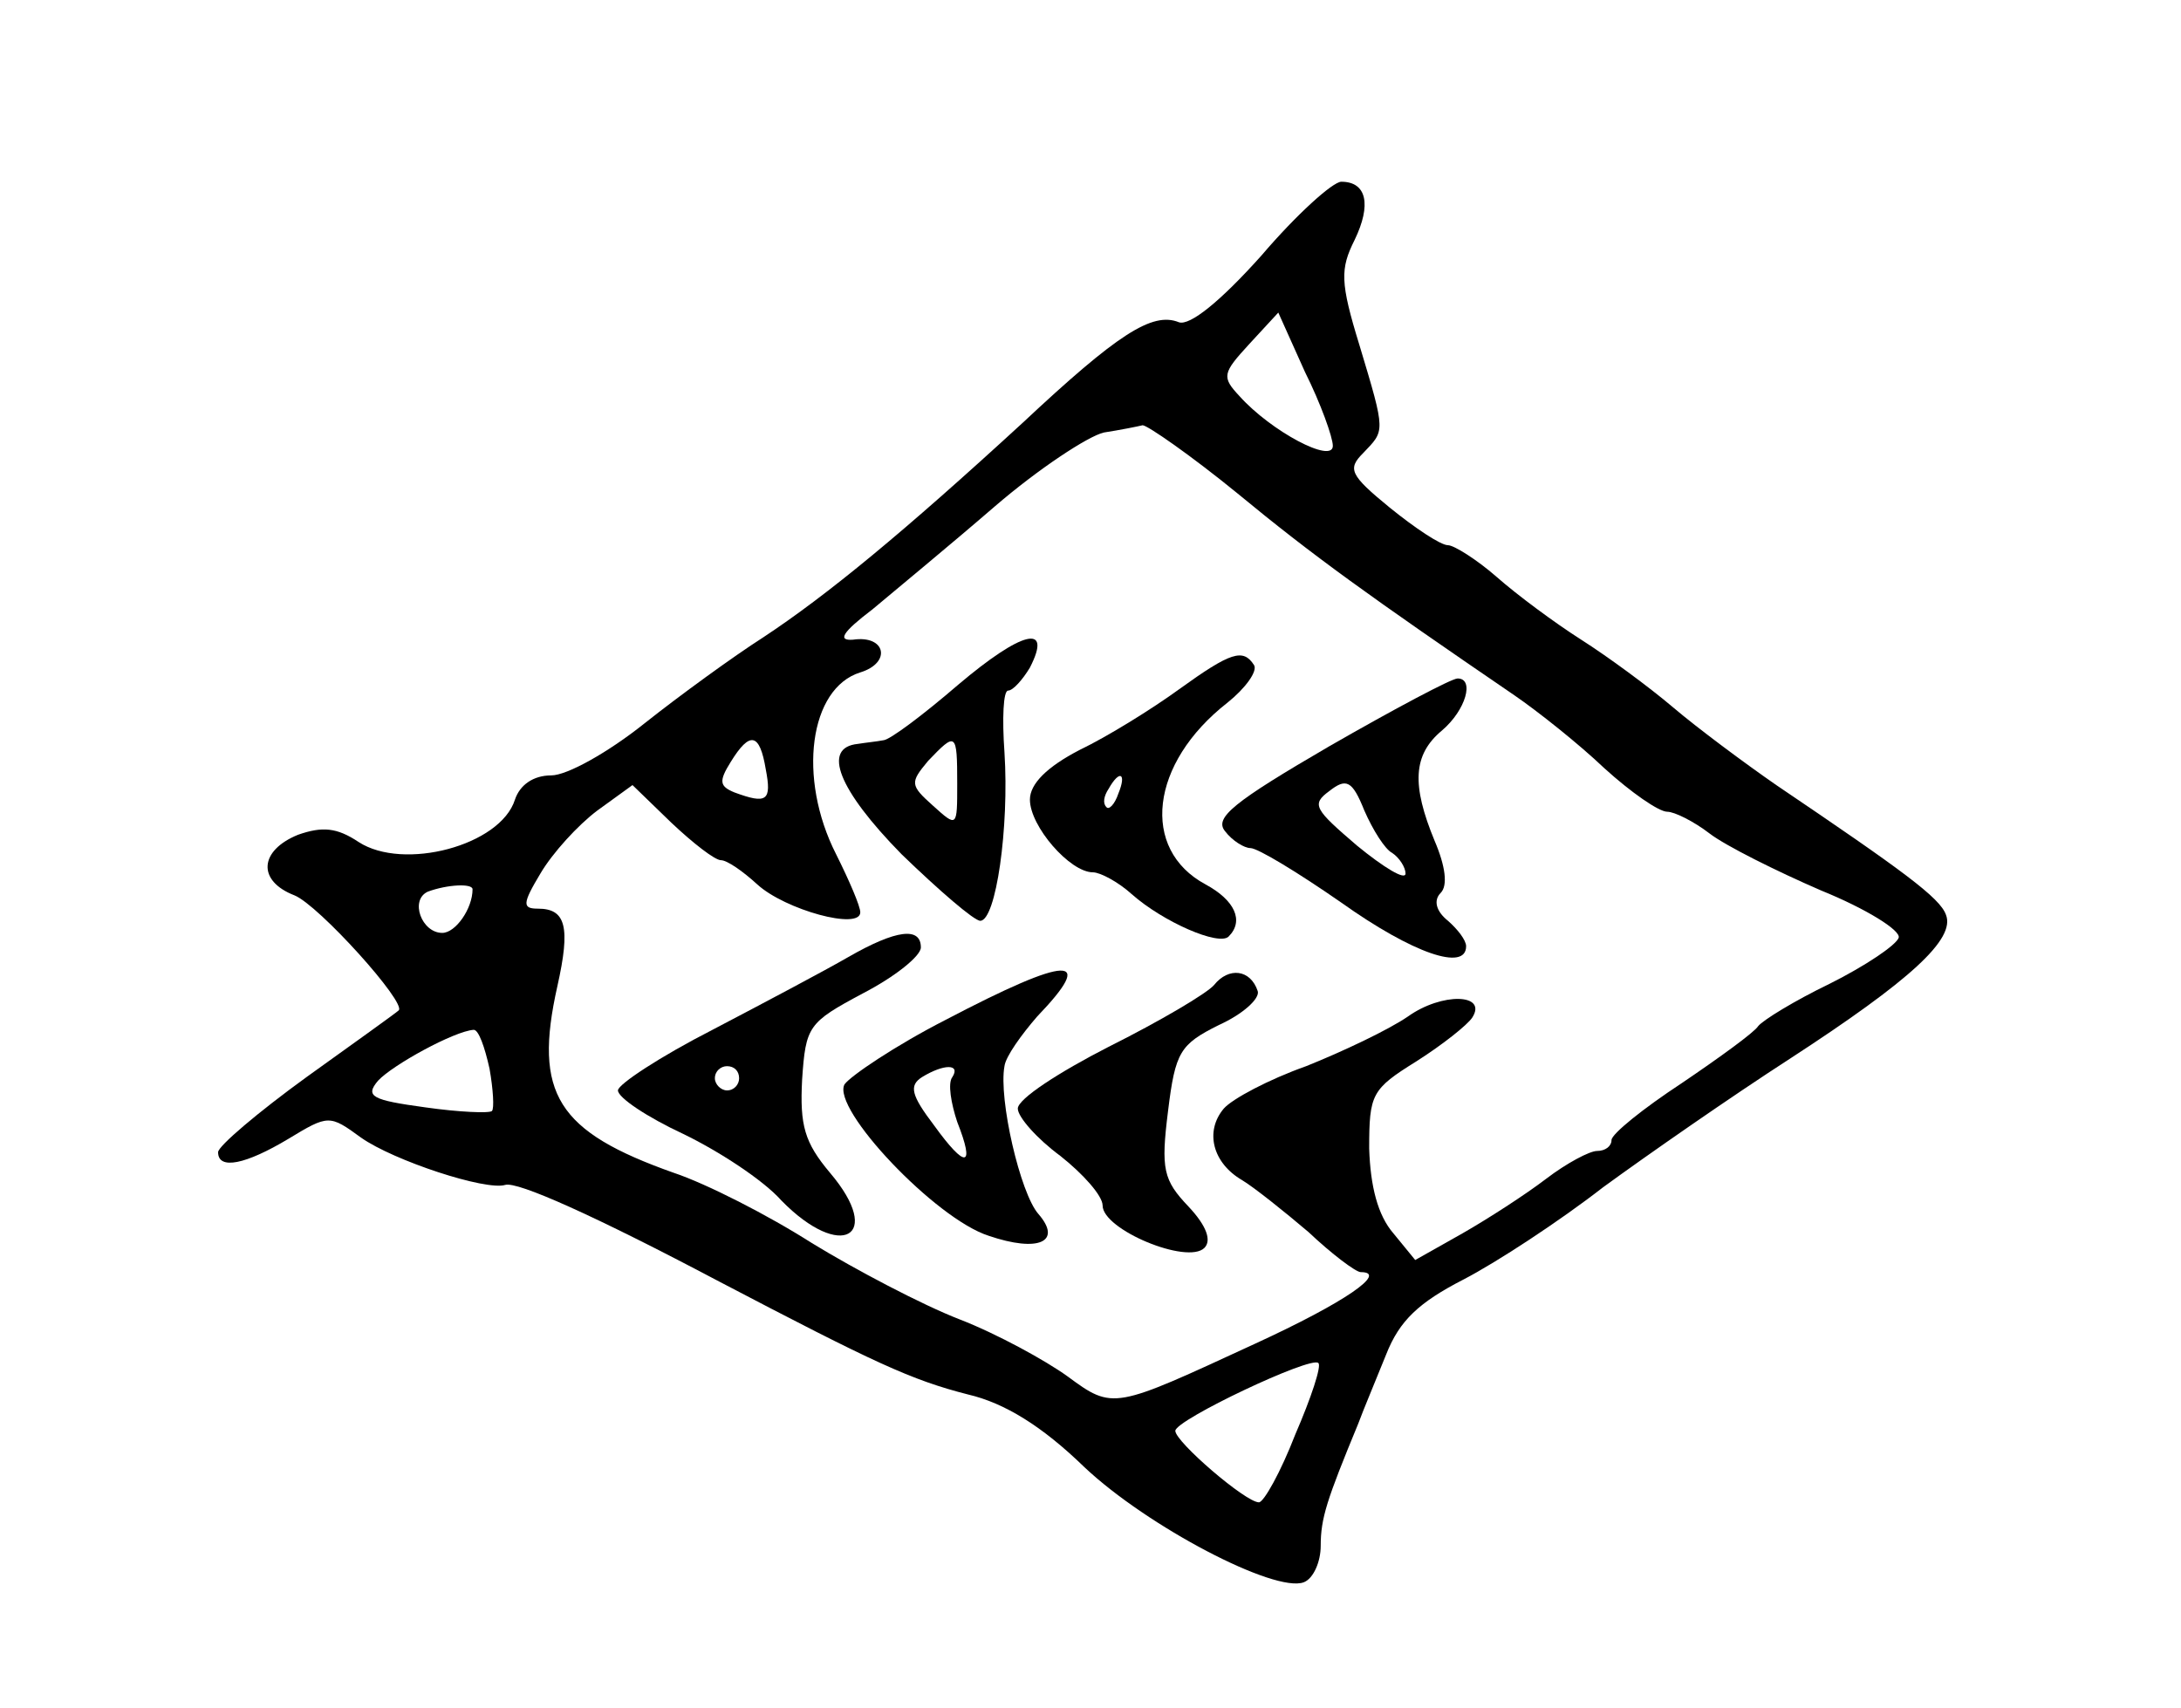 <?xml version="1.0" standalone="no"?>
<!DOCTYPE svg PUBLIC "-//W3C//DTD SVG 20010904//EN"
 "http://www.w3.org/TR/2001/REC-SVG-20010904/DTD/svg10.dtd">
<svg version="1.0" xmlns="http://www.w3.org/2000/svg"
 width="180pt" height="141pt" viewBox="0 0 180 141"
 preserveAspectRatio="xMidYMid meet">
<g transform="translate(0,141) scale(0.1,-0.1)"
fill="#000000" stroke="none">
<path d="M1041 1199 c-34 -38 -59 -58 -68 -55 -22 9 -51 -10 -129 -83 -98 -90
-161 -142 -214 -177 -25 -16 -69 -48 -98 -71 -30 -24 -64 -43 -77 -43 -15 0
-26 -8 -30 -20 -12 -38 -92 -59 -129 -35 -18 12 -30 13 -50 6 -32 -13 -34 -38
-3 -50 20 -8 93 -89 86 -95 -2 -2 -37 -27 -76 -55 -40 -29 -73 -57 -73 -62 0
-15 23 -10 58 11 33 20 34 20 60 1 27 -19 103 -44 119 -39 10 3 73 -25 177
-80 128 -67 158 -81 205 -93 30 -7 61 -26 96 -60 52 -49 157 -104 181 -95 8 3
14 17 14 30 0 23 5 38 31 101 4 11 15 37 23 57 11 28 27 43 64 62 27 14 79 48
115 76 37 27 106 75 154 106 100 65 137 99 129 119 -5 14 -35 36 -140 107 -26
18 -65 47 -85 64 -20 17 -54 42 -76 56 -22 14 -53 37 -70 52 -16 14 -35 26
-40 26 -6 0 -27 14 -48 31 -33 27 -35 32 -22 45 18 19 19 16 -3 89 -16 52 -16
63 -4 87 14 29 10 48 -11 48 -7 0 -37 -27 -66 -61z m59 -157 c0 -15 -51 12
-77 41 -15 16 -14 19 8 43 l24 26 22 -49 c13 -26 23 -54 23 -61z m-79 -39 c63
-52 109 -85 229 -167 19 -13 53 -40 74 -60 22 -20 45 -36 52 -36 6 0 22 -8 35
-18 13 -10 55 -31 92 -47 37 -15 66 -33 64 -39 -2 -6 -27 -23 -57 -38 -29 -14
-55 -30 -59 -35 -3 -5 -32 -26 -63 -47 -32 -21 -58 -42 -58 -47 0 -5 -5 -9
-12 -9 -6 0 -25 -10 -42 -23 -17 -13 -48 -33 -69 -45 l-39 -22 -18 22 c-13 15
-19 39 -20 70 0 45 2 49 39 72 22 14 42 30 46 36 13 20 -25 21 -53 1 -16 -11
-54 -29 -84 -41 -31 -11 -61 -27 -68 -35 -16 -19 -9 -45 15 -59 10 -6 35 -26
55 -43 19 -18 39 -33 43 -33 23 0 -13 -25 -87 -59 -117 -54 -117 -55 -155 -27
-18 13 -58 35 -89 47 -31 12 -86 41 -122 63 -36 23 -87 49 -114 58 -96 34
-116 65 -96 154 11 49 7 64 -16 64 -13 0 -13 4 2 29 10 17 31 40 47 52 l29 21
32 -31 c18 -17 36 -31 41 -31 5 0 18 -9 30 -20 23 -21 85 -38 85 -23 0 5 -9
26 -20 48 -32 63 -22 137 20 150 26 8 21 31 -6 27 -13 -1 -9 6 16 25 19 16 64
53 101 85 36 31 77 58 90 61 13 2 28 5 32 6 4 0 40 -25 78 -56z m-389 -228 c5
-26 1 -29 -26 -19 -12 5 -13 9 -3 25 16 26 24 24 29 -6z m-242 -99 c0 -16 -14
-36 -25 -36 -17 0 -27 27 -12 34 16 6 37 7 37 2z m14 -148 c3 -17 4 -33 2 -35
-2 -2 -27 -1 -55 3 -44 6 -50 9 -39 22 12 13 63 41 79 42 4 0 9 -14 13 -32z
m665 -302 c-12 -31 -26 -56 -30 -56 -11 0 -69 50 -69 59 0 9 112 62 118 56 3
-2 -6 -29 -19 -59z"/>
<path d="M791 845 c-29 -25 -57 -46 -62 -46 -5 -1 -15 -2 -21 -3 -30 -3 -16
-38 36 -91 31 -30 60 -55 65 -55 13 0 24 77 20 139 -2 28 -1 51 3 51 4 0 12 9
18 19 19 37 -7 30 -59 -14z m-1 -82 c0 -36 0 -36 -20 -18 -19 17 -19 19 -4 37
23 24 24 24 24 -19z"/>
<path d="M973 841 c-22 -16 -59 -39 -82 -50 -27 -14 -41 -28 -41 -41 0 -22 33
-60 52 -60 6 0 21 -8 32 -18 26 -23 72 -43 80 -35 13 13 5 30 -19 43 -54 29
-46 100 18 150 15 12 25 26 22 31 -9 14 -19 11 -62 -20z m-50 -86 c-3 -9 -8
-14 -10 -11 -3 3 -2 9 2 15 9 16 15 13 8 -4z"/>
<path d="M1097 794 c-79 -46 -95 -59 -86 -70 6 -8 16 -14 21 -14 6 0 39 -20
75 -45 59 -42 103 -57 103 -36 0 5 -7 14 -15 21 -10 8 -12 17 -6 23 6 6 4 22
-5 43 -19 46 -18 71 6 91 20 17 27 43 13 43 -5 0 -52 -25 -106 -56z m52 -88
c6 -4 11 -12 11 -17 0 -6 -18 5 -40 23 -35 30 -38 34 -23 45 14 11 19 9 29
-16 7 -16 17 -32 23 -35z"/>
<path d="M700 620 c-19 -11 -70 -38 -112 -60 -43 -22 -78 -45 -78 -50 0 -6 24
-22 54 -36 29 -14 66 -38 81 -55 49 -50 85 -30 40 23 -21 25 -25 39 -23 77 3
44 5 47 50 71 27 14 48 31 48 38 0 17 -20 15 -60 -8z m-90 -100 c0 -5 -4 -10
-10 -10 -5 0 -10 5 -10 10 0 6 5 10 10 10 6 0 10 -4 10 -10z"/>
<path d="M780 568 c-41 -21 -78 -46 -83 -53 -11 -20 75 -111 119 -125 41 -14
61 -5 41 18 -15 17 -33 95 -28 122 1 8 14 26 27 41 49 51 27 51 -76 -3z m6
-47 c-4 -5 -1 -22 4 -37 15 -38 7 -39 -19 -3 -19 25 -21 33 -10 40 18 11 32
11 25 0z"/>
<path d="M1002 597 c-6 -7 -45 -30 -87 -51 -41 -21 -75 -43 -75 -51 0 -7 16
-25 35 -39 19 -15 35 -33 35 -41 0 -20 70 -49 84 -35 6 6 2 18 -13 34 -21 22
-23 31 -17 79 6 49 10 55 42 71 20 9 34 22 32 28 -6 18 -24 20 -36 5z"/>
</g>
</svg>
